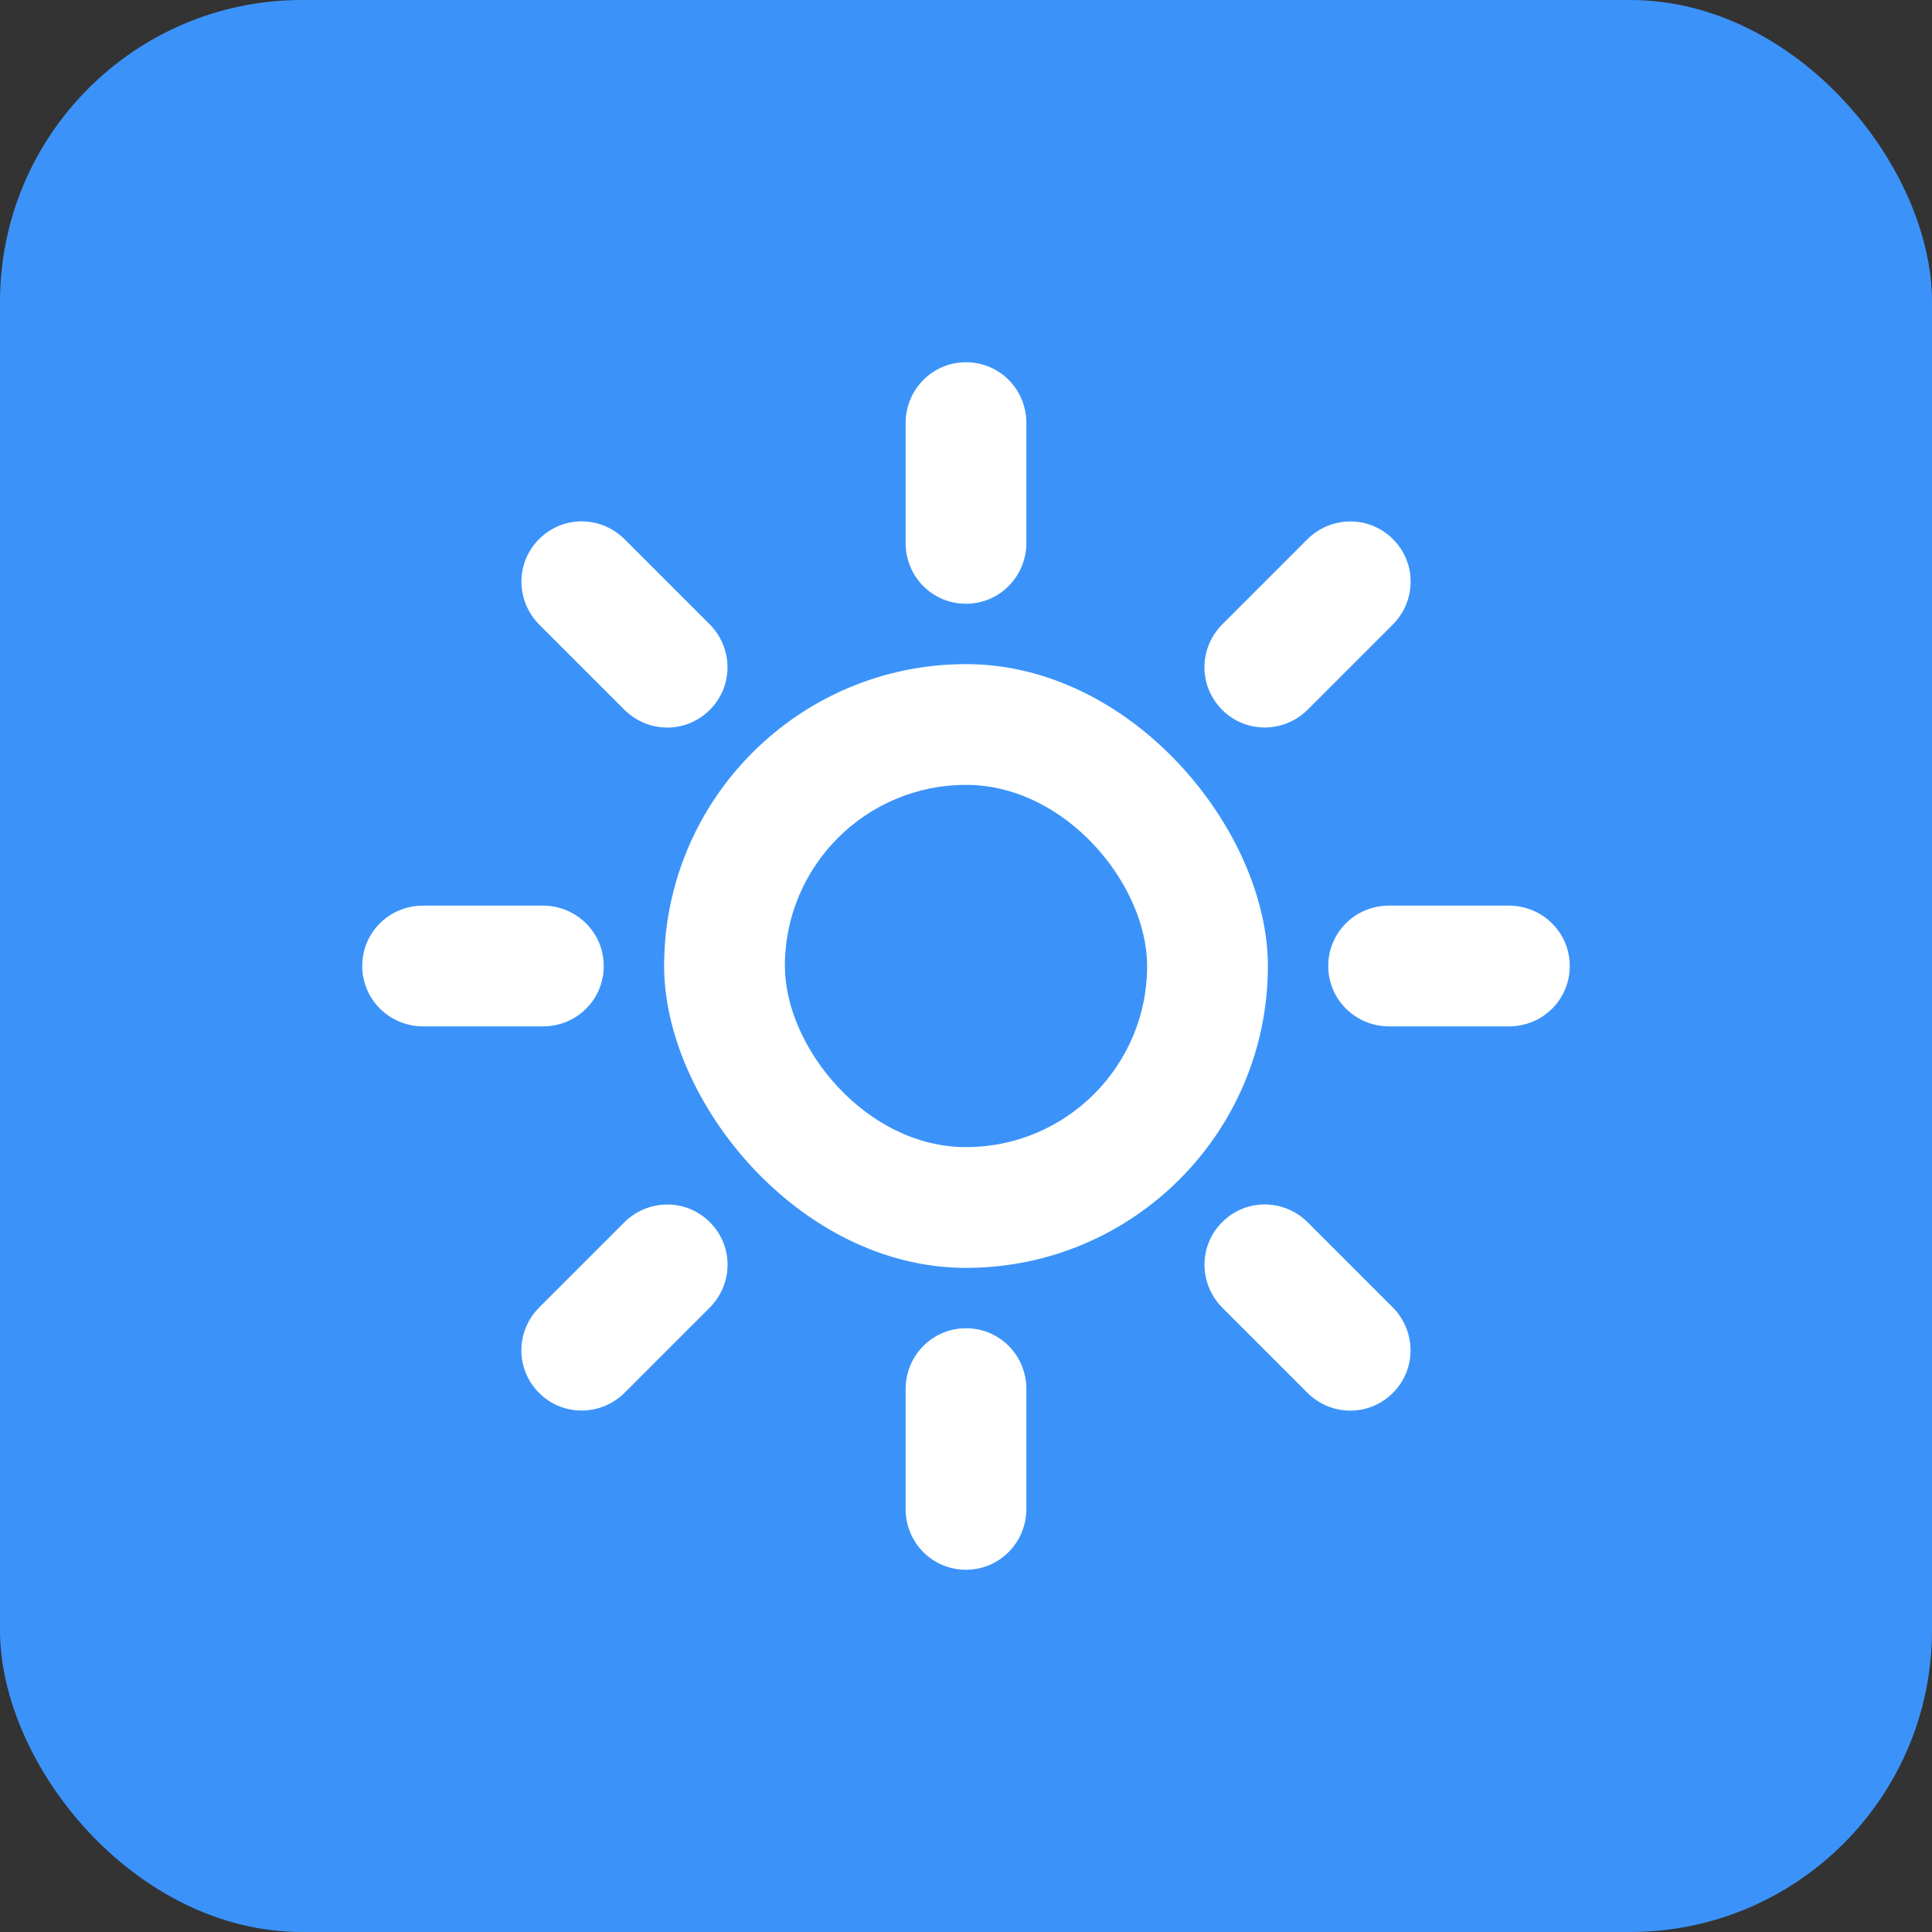 <?xml version="1.0" encoding="UTF-8" standalone="no"?>
<svg width="32px" height="32px" viewBox="0 0 32 32" version="1.1" xmlns="http://www.w3.org/2000/svg" xmlns:xlink="http://www.w3.org/1999/xlink">
    <rect x="0" y="0" width="32" height="32" fill="#333333" stroke="none"/>
    <!-- Generator: Sketch 46 (44423) - http://www.bohemiancoding.com/sketch -->
    <title>Icon</title>
    <desc>Created with Sketch.</desc>
    <defs></defs>
    <g id="Page-1" stroke="none" stroke-width="1" fill="none" fill-rule="evenodd">
        <g id="Icon">
            <rect id="Rectangle" fill="#3B93F9" x="0" y="0" width="32" height="32" rx="5"></rect>
            <rect id="Rectangle" fill="#FFFFFF" x="11" y="11" width="10" height="10" rx="5"></rect>
            <rect id="Rectangle" fill="#3B93F9" x="13" y="13" width="6" height="6" rx="3"></rect>
            <path d="M21.65,8.936 C22.044,8.541 22.678,8.536 23.071,8.929 C23.462,9.319 23.465,9.95 23.064,10.35 L21.663,11.751 C21.269,12.145 20.636,12.151 20.243,11.757 C19.852,11.367 19.849,10.737 20.249,10.337 L21.65,8.936 Z M10.337,20.249 C10.731,19.855 11.364,19.849 11.757,20.243 C12.148,20.633 12.151,21.263 11.751,21.663 L10.35,23.064 C9.956,23.459 9.322,23.464 8.929,23.071 C8.538,22.681 8.535,22.05 8.936,21.65 L10.337,20.249 Z M23.064,21.65 C23.459,22.044 23.464,22.678 23.071,23.071 C22.681,23.462 22.05,23.465 21.65,23.064 L20.249,21.663 C19.855,21.269 19.849,20.636 20.243,20.243 C20.633,19.852 21.263,19.849 21.663,20.249 L23.064,21.65 Z M11.751,10.337 C12.145,10.731 12.151,11.364 11.757,11.757 C11.367,12.148 10.737,12.151 10.337,11.751 L8.936,10.35 C8.541,9.956 8.536,9.322 8.929,8.929 C9.319,8.538 9.95,8.535 10.35,8.936 L11.751,10.337 Z M24.991,15 C25.548,15 26,15.444 26,16 C26,16.552 25.557,17 24.991,17 L23.009,17 C22.452,17 22,16.556 22,16 C22,15.448 22.443,15 23.009,15 L24.991,15 Z M8.991,15 C9.548,15 10,15.444 10,16 C10,16.552 9.557,17 8.991,17 L7.009,17 C6.452,17 6,16.556 6,16 C6,15.448 6.443,15 7.009,15 L8.991,15 Z M17,24.991 C17,25.548 16.556,26 16,26 C15.448,26 15,25.557 15,24.991 L15,23.009 C15,22.452 15.444,22 16,22 C16.552,22 17,22.443 17,23.009 L17,24.991 Z M17,8.991 C17,9.548 16.556,10 16,10 C15.448,10 15,9.557 15,8.991 L15,7.009 C15,6.452 15.444,6 16,6 C16.552,6 17,6.443 17,7.009 L17,8.991 Z" id="Combined-Shape" fill="#FFFFFF"></path>
        </g>
    </g>
</svg>